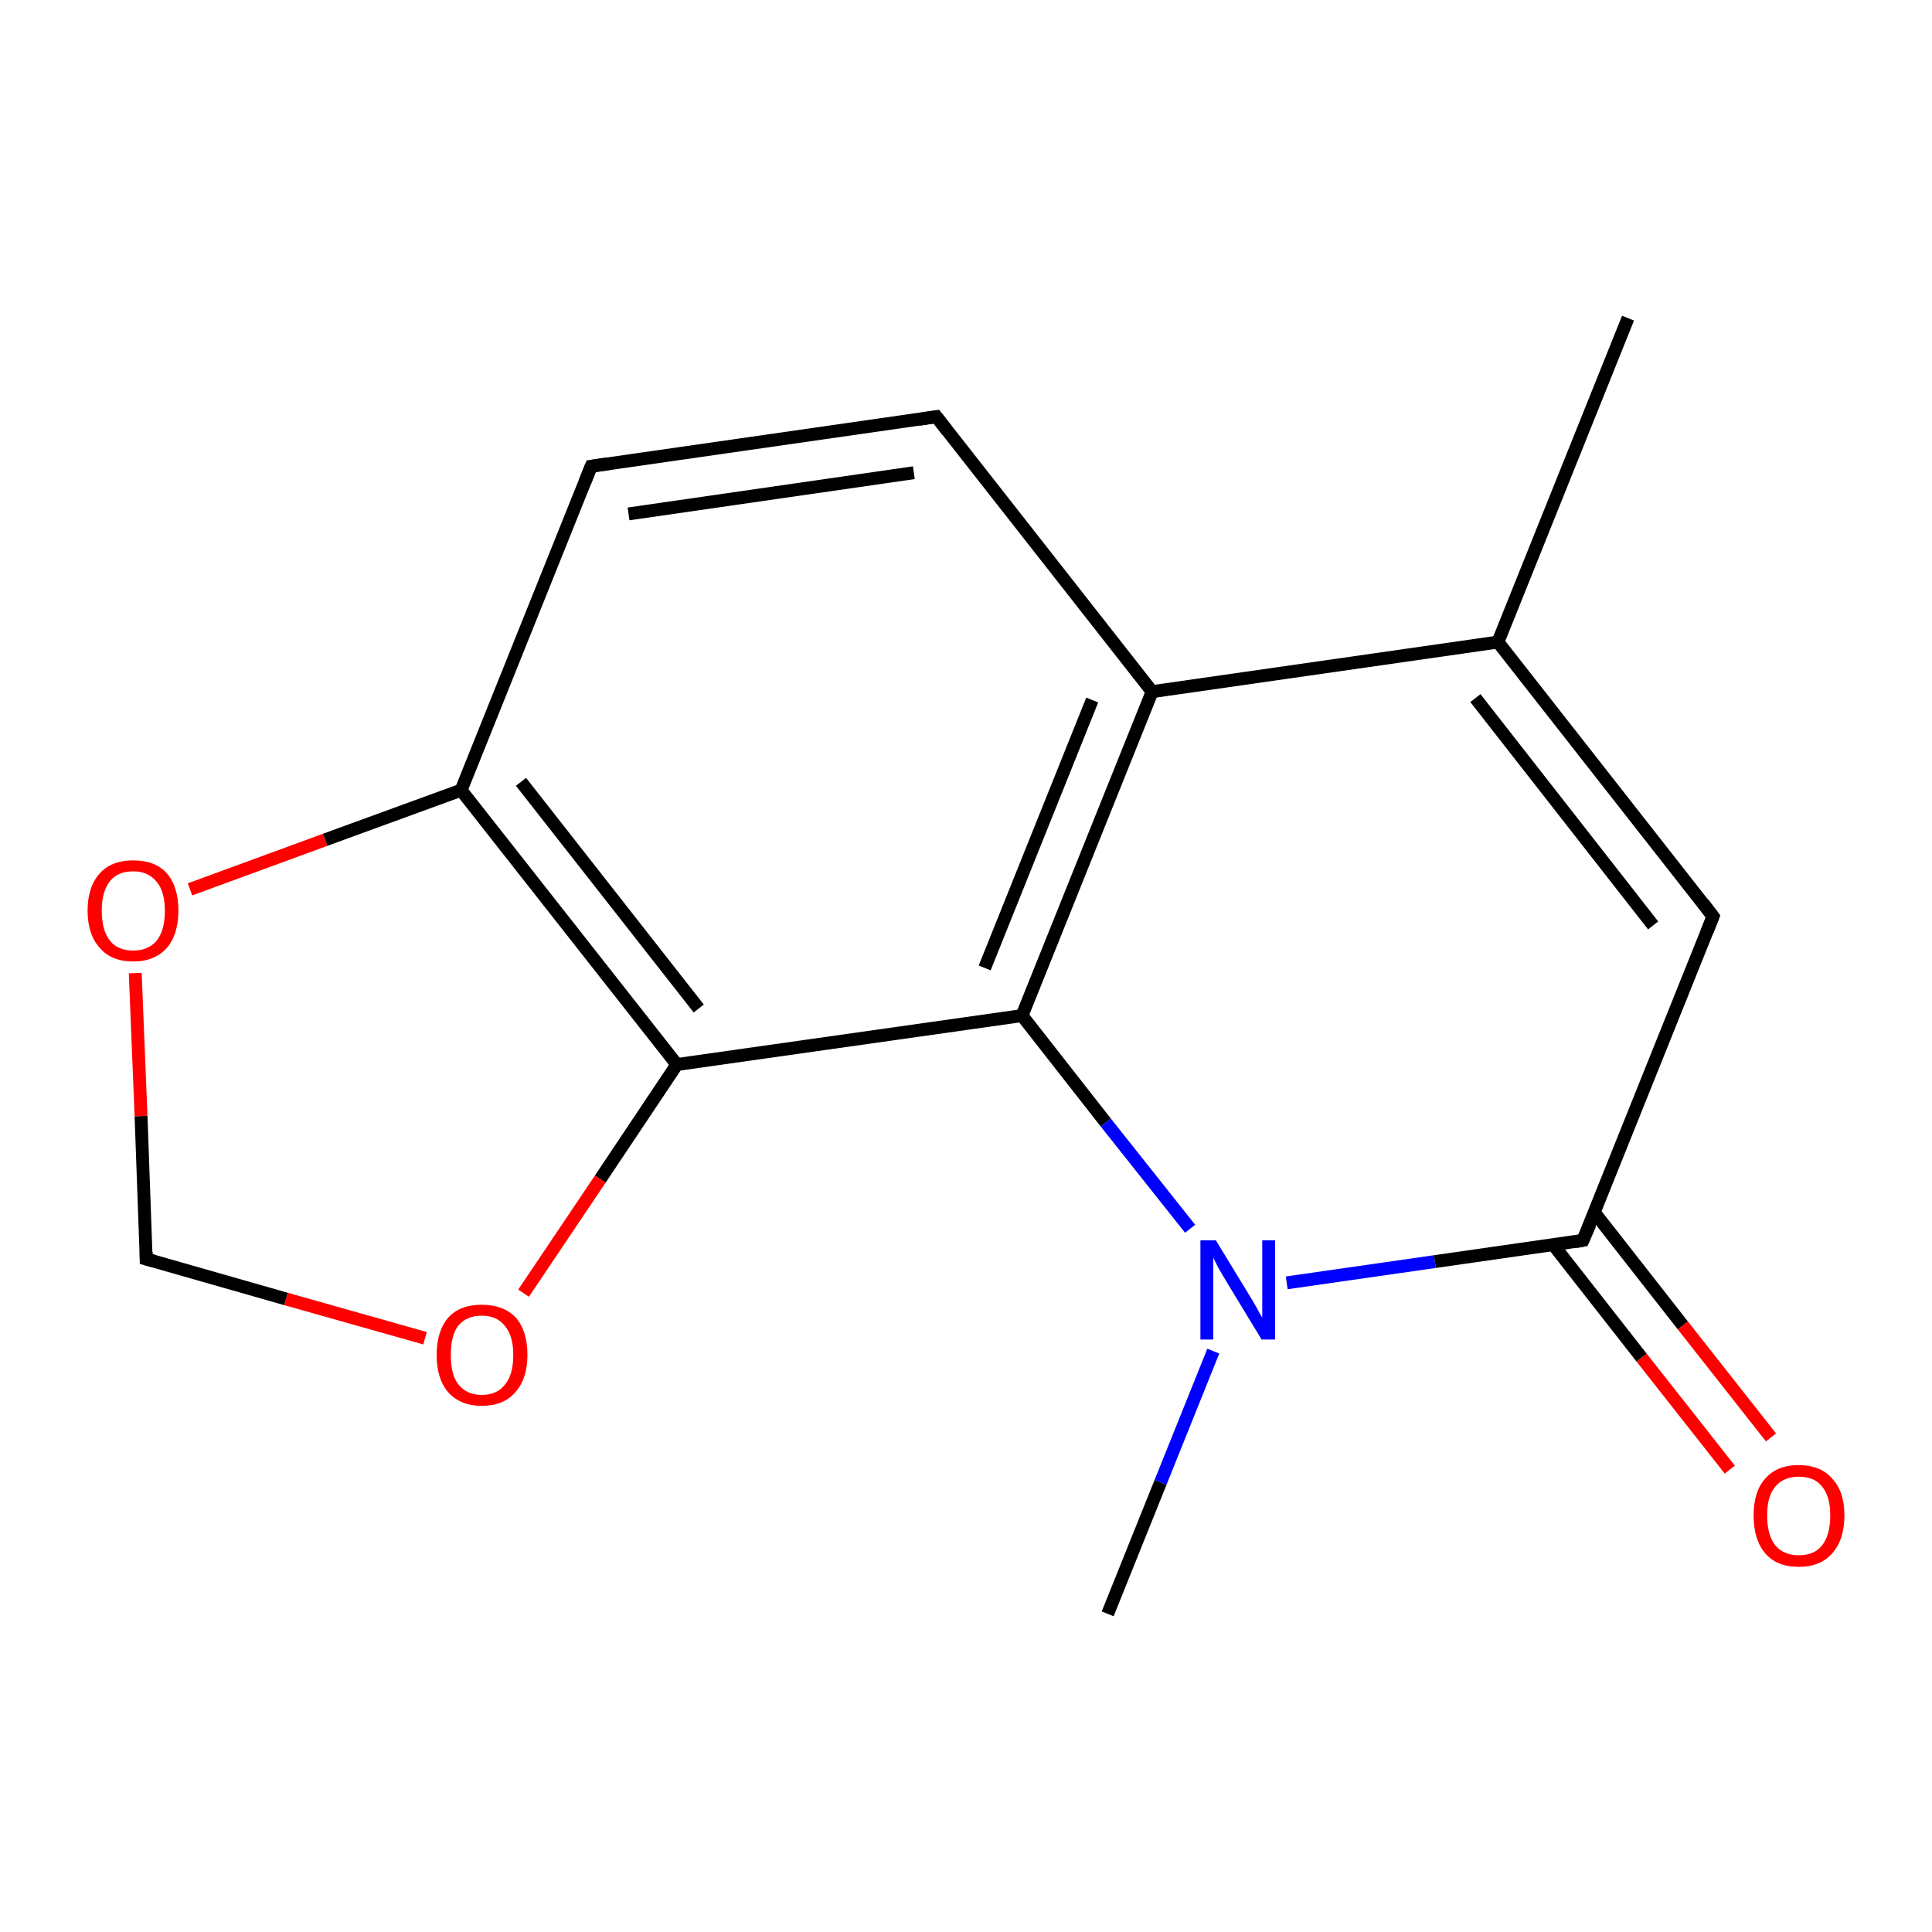 <?xml version='1.0' encoding='iso-8859-1'?>
<svg version='1.1' baseProfile='full'
              xmlns='http://www.w3.org/2000/svg'
                      xmlns:rdkit='http://www.rdkit.org/xml'
                      xmlns:xlink='http://www.w3.org/1999/xlink'
                  xml:space='preserve'
width='300px' height='300px' viewBox='0 0 300 300'>
<!-- END OF HEADER -->
<rect style='opacity:1.0;fill:#FFFFFF;stroke:none' width='300.0' height='300.0' x='0.0' y='0.0'> </rect>
<path class='bond-0 atom-0 atom-1' d='M 268.6,228.2 L 254.9,210.8' style='fill:none;fill-rule:evenodd;stroke:#FF0000;stroke-width:2.0px;stroke-linecap:butt;stroke-linejoin:miter;stroke-opacity:1' />
<path class='bond-0 atom-0 atom-1' d='M 254.9,210.8 L 241.2,193.3' style='fill:none;fill-rule:evenodd;stroke:#000000;stroke-width:2.0px;stroke-linecap:butt;stroke-linejoin:miter;stroke-opacity:1' />
<path class='bond-0 atom-0 atom-1' d='M 275.0,223.2 L 261.3,205.8' style='fill:none;fill-rule:evenodd;stroke:#FF0000;stroke-width:2.0px;stroke-linecap:butt;stroke-linejoin:miter;stroke-opacity:1' />
<path class='bond-0 atom-0 atom-1' d='M 261.3,205.8 L 247.6,188.3' style='fill:none;fill-rule:evenodd;stroke:#000000;stroke-width:2.0px;stroke-linecap:butt;stroke-linejoin:miter;stroke-opacity:1' />
<path class='bond-1 atom-1 atom-2' d='M 245.8,192.6 L 266.0,142.3' style='fill:none;fill-rule:evenodd;stroke:#000000;stroke-width:2.0px;stroke-linecap:butt;stroke-linejoin:miter;stroke-opacity:1' />
<path class='bond-2 atom-2 atom-3' d='M 266.0,142.3 L 232.6,99.7' style='fill:none;fill-rule:evenodd;stroke:#000000;stroke-width:2.0px;stroke-linecap:butt;stroke-linejoin:miter;stroke-opacity:1' />
<path class='bond-2 atom-2 atom-3' d='M 256.7,143.7 L 229.1,108.4' style='fill:none;fill-rule:evenodd;stroke:#000000;stroke-width:2.0px;stroke-linecap:butt;stroke-linejoin:miter;stroke-opacity:1' />
<path class='bond-3 atom-3 atom-4' d='M 232.6,99.7 L 178.9,107.4' style='fill:none;fill-rule:evenodd;stroke:#000000;stroke-width:2.0px;stroke-linecap:butt;stroke-linejoin:miter;stroke-opacity:1' />
<path class='bond-4 atom-4 atom-5' d='M 178.9,107.4 L 158.7,157.7' style='fill:none;fill-rule:evenodd;stroke:#000000;stroke-width:2.0px;stroke-linecap:butt;stroke-linejoin:miter;stroke-opacity:1' />
<path class='bond-4 atom-4 atom-5' d='M 169.6,108.7 L 152.9,150.3' style='fill:none;fill-rule:evenodd;stroke:#000000;stroke-width:2.0px;stroke-linecap:butt;stroke-linejoin:miter;stroke-opacity:1' />
<path class='bond-5 atom-5 atom-6' d='M 158.7,157.7 L 171.7,174.3' style='fill:none;fill-rule:evenodd;stroke:#000000;stroke-width:2.0px;stroke-linecap:butt;stroke-linejoin:miter;stroke-opacity:1' />
<path class='bond-5 atom-5 atom-6' d='M 171.7,174.3 L 184.8,190.8' style='fill:none;fill-rule:evenodd;stroke:#0000FF;stroke-width:2.0px;stroke-linecap:butt;stroke-linejoin:miter;stroke-opacity:1' />
<path class='bond-6 atom-6 atom-7' d='M 188.4,209.8 L 180.2,230.2' style='fill:none;fill-rule:evenodd;stroke:#0000FF;stroke-width:2.0px;stroke-linecap:butt;stroke-linejoin:miter;stroke-opacity:1' />
<path class='bond-6 atom-6 atom-7' d='M 180.2,230.2 L 172.0,250.6' style='fill:none;fill-rule:evenodd;stroke:#000000;stroke-width:2.0px;stroke-linecap:butt;stroke-linejoin:miter;stroke-opacity:1' />
<path class='bond-7 atom-5 atom-8' d='M 158.7,157.7 L 105.1,165.3' style='fill:none;fill-rule:evenodd;stroke:#000000;stroke-width:2.0px;stroke-linecap:butt;stroke-linejoin:miter;stroke-opacity:1' />
<path class='bond-8 atom-8 atom-9' d='M 105.1,165.3 L 93.2,183.1' style='fill:none;fill-rule:evenodd;stroke:#000000;stroke-width:2.0px;stroke-linecap:butt;stroke-linejoin:miter;stroke-opacity:1' />
<path class='bond-8 atom-8 atom-9' d='M 93.2,183.1 L 81.3,200.8' style='fill:none;fill-rule:evenodd;stroke:#FF0000;stroke-width:2.0px;stroke-linecap:butt;stroke-linejoin:miter;stroke-opacity:1' />
<path class='bond-9 atom-9 atom-10' d='M 66.0,207.8 L 44.4,201.7' style='fill:none;fill-rule:evenodd;stroke:#FF0000;stroke-width:2.0px;stroke-linecap:butt;stroke-linejoin:miter;stroke-opacity:1' />
<path class='bond-9 atom-9 atom-10' d='M 44.4,201.7 L 22.7,195.5' style='fill:none;fill-rule:evenodd;stroke:#000000;stroke-width:2.0px;stroke-linecap:butt;stroke-linejoin:miter;stroke-opacity:1' />
<path class='bond-10 atom-10 atom-11' d='M 22.7,195.5 L 21.9,173.3' style='fill:none;fill-rule:evenodd;stroke:#000000;stroke-width:2.0px;stroke-linecap:butt;stroke-linejoin:miter;stroke-opacity:1' />
<path class='bond-10 atom-10 atom-11' d='M 21.9,173.3 L 21.0,151.1' style='fill:none;fill-rule:evenodd;stroke:#FF0000;stroke-width:2.0px;stroke-linecap:butt;stroke-linejoin:miter;stroke-opacity:1' />
<path class='bond-11 atom-11 atom-12' d='M 29.5,138.1 L 50.5,130.4' style='fill:none;fill-rule:evenodd;stroke:#FF0000;stroke-width:2.0px;stroke-linecap:butt;stroke-linejoin:miter;stroke-opacity:1' />
<path class='bond-11 atom-11 atom-12' d='M 50.5,130.4 L 71.6,122.7' style='fill:none;fill-rule:evenodd;stroke:#000000;stroke-width:2.0px;stroke-linecap:butt;stroke-linejoin:miter;stroke-opacity:1' />
<path class='bond-12 atom-12 atom-13' d='M 71.6,122.7 L 91.8,72.4' style='fill:none;fill-rule:evenodd;stroke:#000000;stroke-width:2.0px;stroke-linecap:butt;stroke-linejoin:miter;stroke-opacity:1' />
<path class='bond-13 atom-13 atom-14' d='M 91.8,72.4 L 145.4,64.7' style='fill:none;fill-rule:evenodd;stroke:#000000;stroke-width:2.0px;stroke-linecap:butt;stroke-linejoin:miter;stroke-opacity:1' />
<path class='bond-13 atom-13 atom-14' d='M 97.6,79.8 L 141.9,73.4' style='fill:none;fill-rule:evenodd;stroke:#000000;stroke-width:2.0px;stroke-linecap:butt;stroke-linejoin:miter;stroke-opacity:1' />
<path class='bond-14 atom-3 atom-15' d='M 232.6,99.7 L 252.8,49.4' style='fill:none;fill-rule:evenodd;stroke:#000000;stroke-width:2.0px;stroke-linecap:butt;stroke-linejoin:miter;stroke-opacity:1' />
<path class='bond-15 atom-6 atom-1' d='M 199.8,199.2 L 222.8,195.9' style='fill:none;fill-rule:evenodd;stroke:#0000FF;stroke-width:2.0px;stroke-linecap:butt;stroke-linejoin:miter;stroke-opacity:1' />
<path class='bond-15 atom-6 atom-1' d='M 222.8,195.9 L 245.8,192.6' style='fill:none;fill-rule:evenodd;stroke:#000000;stroke-width:2.0px;stroke-linecap:butt;stroke-linejoin:miter;stroke-opacity:1' />
<path class='bond-16 atom-12 atom-8' d='M 71.6,122.7 L 105.1,165.3' style='fill:none;fill-rule:evenodd;stroke:#000000;stroke-width:2.0px;stroke-linecap:butt;stroke-linejoin:miter;stroke-opacity:1' />
<path class='bond-16 atom-12 atom-8' d='M 80.9,121.4 L 108.5,156.6' style='fill:none;fill-rule:evenodd;stroke:#000000;stroke-width:2.0px;stroke-linecap:butt;stroke-linejoin:miter;stroke-opacity:1' />
<path class='bond-17 atom-14 atom-4' d='M 145.4,64.7 L 178.9,107.4' style='fill:none;fill-rule:evenodd;stroke:#000000;stroke-width:2.0px;stroke-linecap:butt;stroke-linejoin:miter;stroke-opacity:1' />
<path d='M 246.9,190.1 L 245.8,192.6 L 244.7,192.8' style='fill:none;stroke:#000000;stroke-width:2.0px;stroke-linecap:butt;stroke-linejoin:miter;stroke-opacity:1;' />
<path d='M 265.0,144.8 L 266.0,142.3 L 264.4,140.2' style='fill:none;stroke:#000000;stroke-width:2.0px;stroke-linecap:butt;stroke-linejoin:miter;stroke-opacity:1;' />
<path d='M 23.8,195.8 L 22.7,195.5 L 22.7,194.4' style='fill:none;stroke:#000000;stroke-width:2.0px;stroke-linecap:butt;stroke-linejoin:miter;stroke-opacity:1;' />
<path d='M 90.8,74.9 L 91.8,72.4 L 94.5,72.0' style='fill:none;stroke:#000000;stroke-width:2.0px;stroke-linecap:butt;stroke-linejoin:miter;stroke-opacity:1;' />
<path d='M 142.8,65.1 L 145.4,64.7 L 147.1,66.9' style='fill:none;stroke:#000000;stroke-width:2.0px;stroke-linecap:butt;stroke-linejoin:miter;stroke-opacity:1;' />
<path class='atom-0' d='M 272.3 235.3
Q 272.3 231.6, 274.1 229.6
Q 275.9 227.5, 279.3 227.5
Q 282.7 227.5, 284.5 229.6
Q 286.4 231.6, 286.4 235.3
Q 286.4 239.1, 284.5 241.2
Q 282.7 243.3, 279.3 243.3
Q 275.9 243.3, 274.1 241.2
Q 272.3 239.1, 272.3 235.3
M 279.3 241.5
Q 281.7 241.5, 282.9 240.0
Q 284.2 238.4, 284.2 235.3
Q 284.2 232.3, 282.9 230.8
Q 281.7 229.3, 279.3 229.3
Q 277.0 229.3, 275.7 230.8
Q 274.4 232.3, 274.4 235.3
Q 274.4 238.4, 275.7 240.0
Q 277.0 241.5, 279.3 241.5
' fill='#FF0000'/>
<path class='atom-6' d='M 188.8 192.6
L 193.8 200.8
Q 194.3 201.6, 195.1 203.0
Q 195.9 204.5, 196.0 204.6
L 196.0 192.6
L 198.0 192.6
L 198.0 208.0
L 195.9 208.0
L 190.5 199.1
Q 189.9 198.1, 189.2 196.9
Q 188.6 195.7, 188.4 195.3
L 188.4 208.0
L 186.4 208.0
L 186.4 192.6
L 188.8 192.6
' fill='#0000FF'/>
<path class='atom-9' d='M 67.8 210.4
Q 67.8 206.7, 69.6 204.6
Q 71.4 202.6, 74.8 202.6
Q 78.2 202.6, 80.1 204.6
Q 81.9 206.7, 81.9 210.4
Q 81.9 214.1, 80.0 216.2
Q 78.2 218.3, 74.8 218.3
Q 71.5 218.3, 69.6 216.2
Q 67.8 214.1, 67.8 210.4
M 74.8 216.6
Q 77.2 216.6, 78.4 215.0
Q 79.7 213.5, 79.7 210.4
Q 79.7 207.4, 78.4 205.9
Q 77.2 204.3, 74.8 204.3
Q 72.5 204.3, 71.2 205.8
Q 70.0 207.3, 70.0 210.4
Q 70.0 213.5, 71.2 215.0
Q 72.5 216.6, 74.8 216.6
' fill='#FF0000'/>
<path class='atom-11' d='M 13.6 141.4
Q 13.6 137.7, 15.5 135.6
Q 17.3 133.6, 20.7 133.6
Q 24.1 133.6, 25.9 135.6
Q 27.7 137.7, 27.7 141.4
Q 27.7 145.1, 25.9 147.2
Q 24.0 149.3, 20.7 149.3
Q 17.3 149.3, 15.5 147.2
Q 13.6 145.1, 13.6 141.4
M 20.7 147.6
Q 23.0 147.6, 24.3 146.1
Q 25.6 144.5, 25.6 141.4
Q 25.6 138.4, 24.3 136.9
Q 23.0 135.3, 20.7 135.3
Q 18.3 135.3, 17.1 136.8
Q 15.8 138.4, 15.8 141.4
Q 15.8 144.5, 17.1 146.1
Q 18.3 147.6, 20.7 147.6
' fill='#FF0000'/>
</svg>
